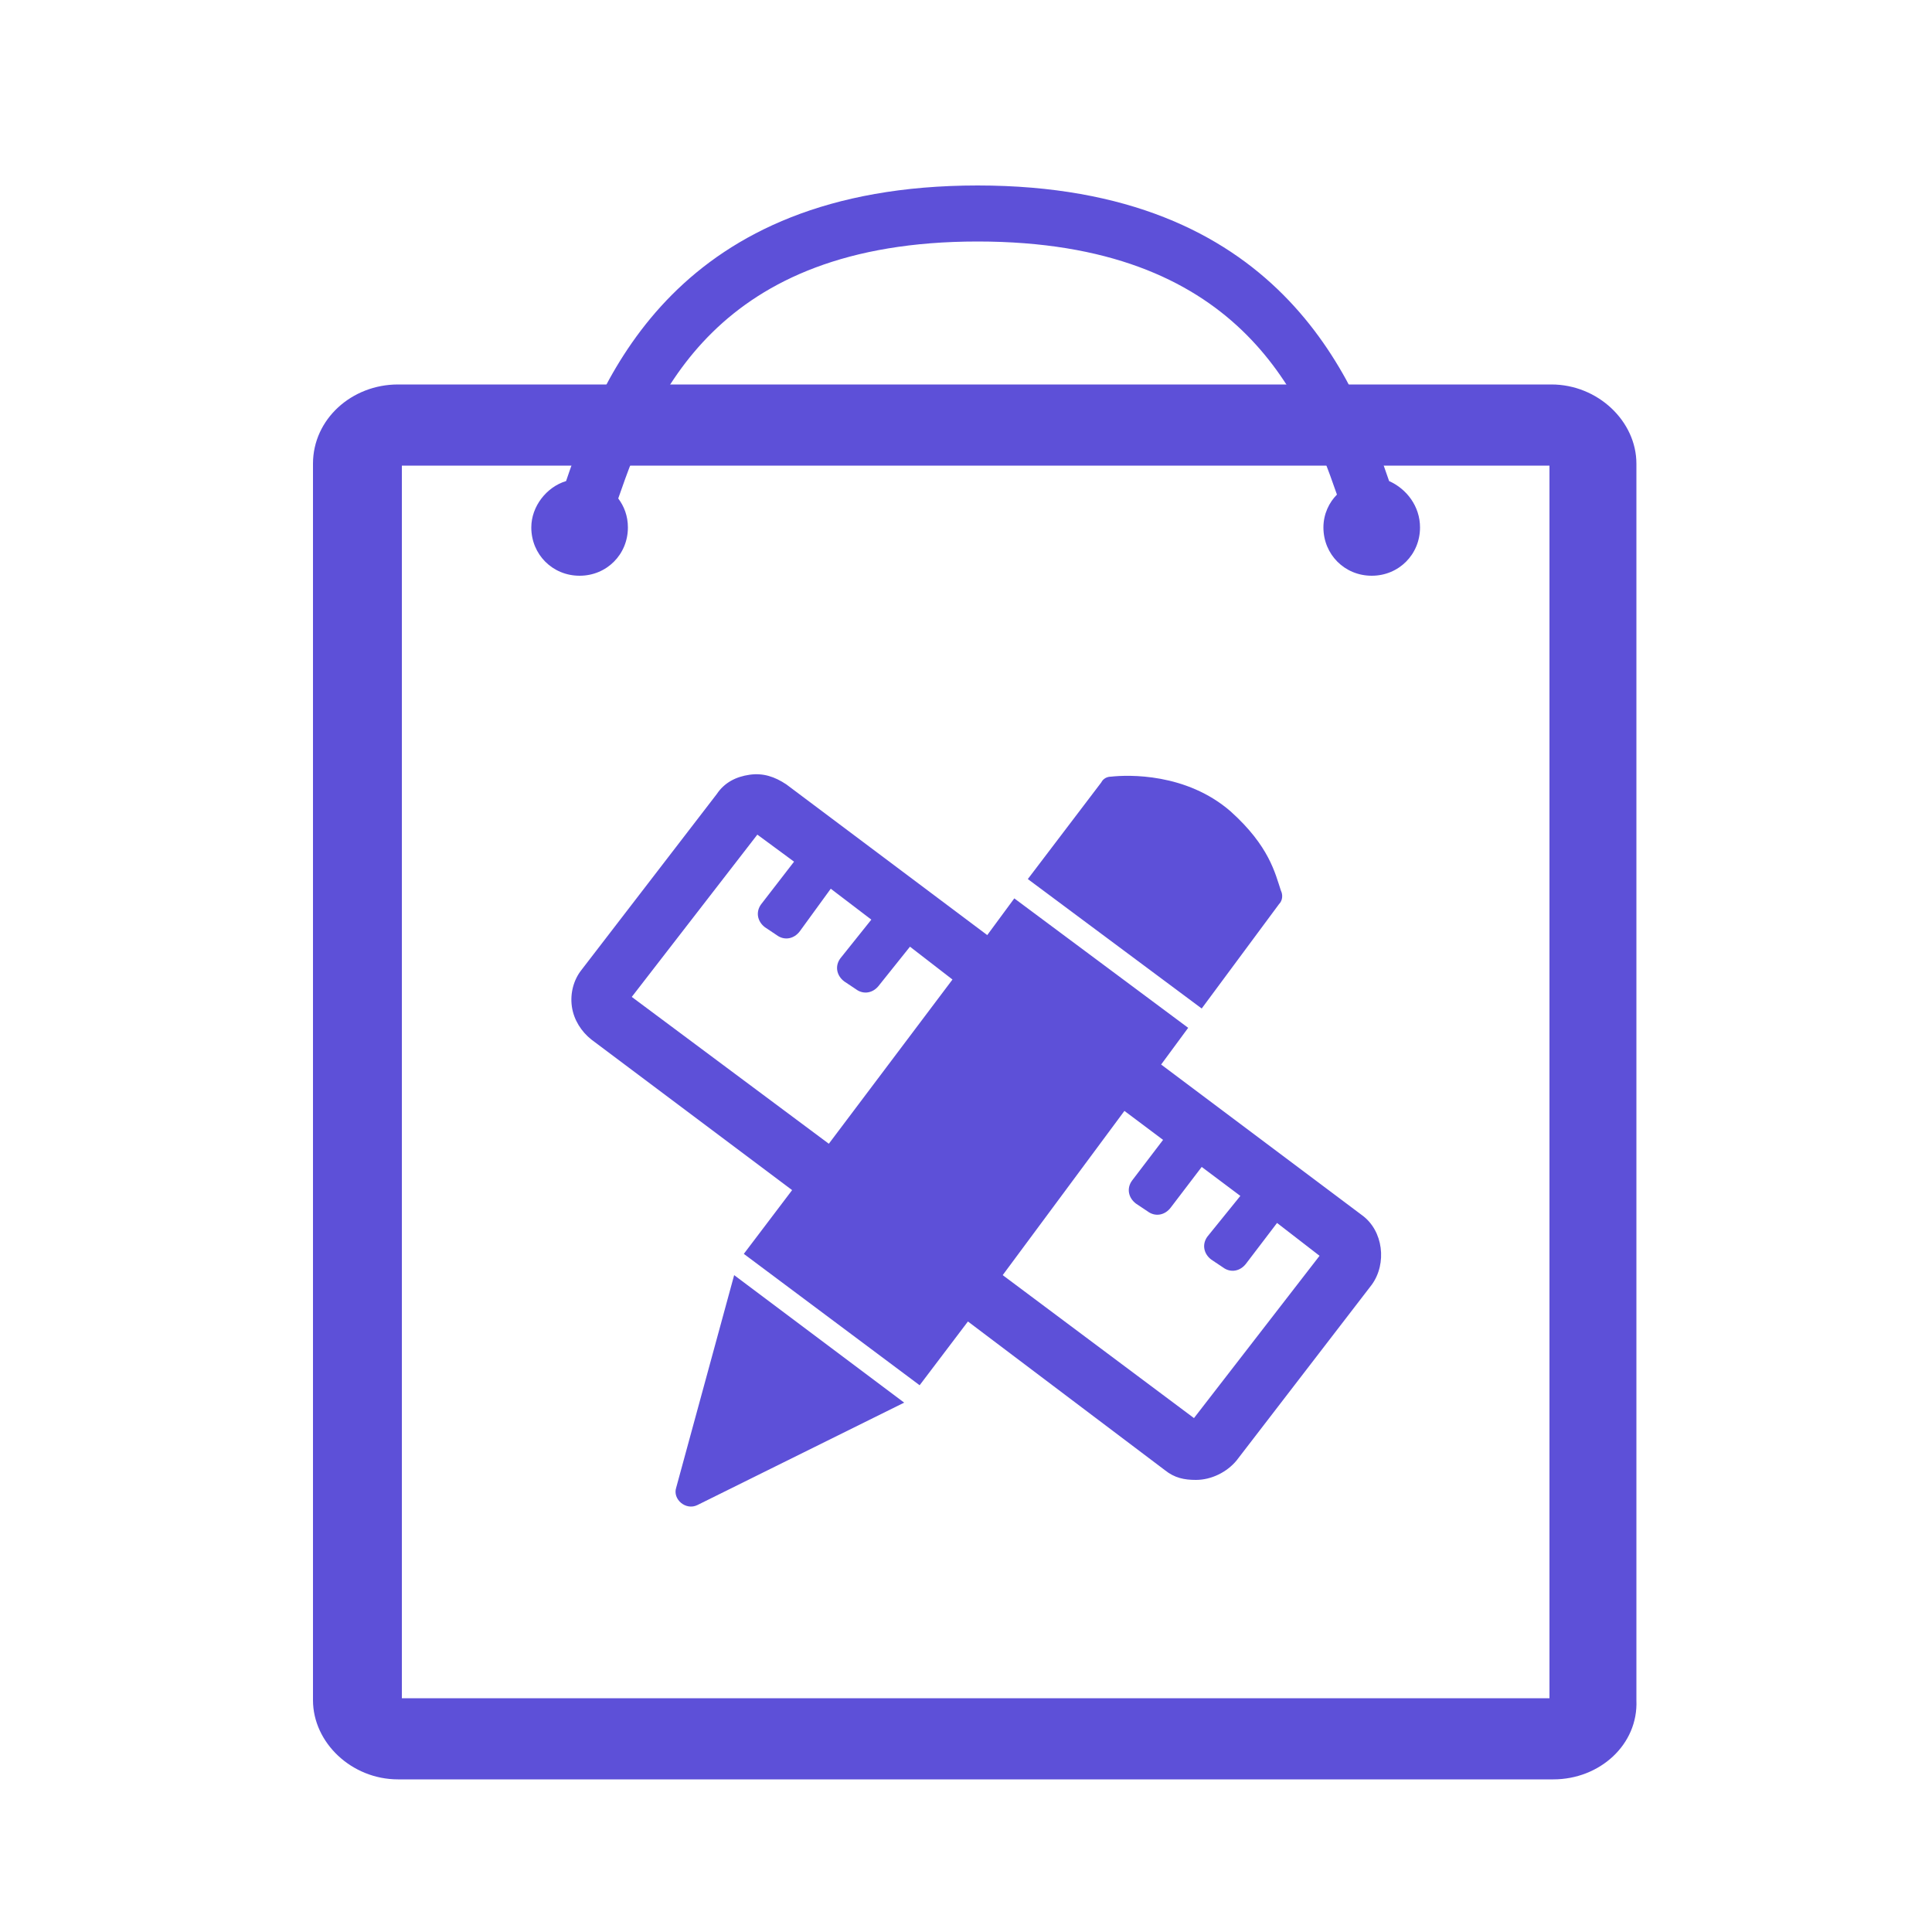 <svg t="1694592389317" class="icon" viewBox="0 0 1024 1024" version="1.1" xmlns="http://www.w3.org/2000/svg" p-id="25401" width="200" height="200"><path d="M823.296 943.104H210.944c-24.576 0-45.056-19.456-45.056-41.984V245.76c0-23.552 20.48-41.984 45.056-41.984h611.328c24.576 0 45.056 19.456 45.056 41.984v655.36c1.024 23.552-19.456 41.984-44.032 41.984z m-610.304-43.008h608.256V246.784H212.992v653.312z" fill="#5D50D8" p-id="25402"></path><path d="M736.256 254.976c-18.432-54.272-58.368-156.672-218.112-156.672-159.744 0-199.68 102.4-218.112 156.672-10.24 3.072-18.432 13.312-18.432 24.576 0 14.336 11.264 25.6 25.6 25.6s25.6-11.264 25.6-25.6c0-6.144-2.048-11.264-5.12-15.36 18.432-53.248 51.2-136.192 190.464-136.192 138.24 0 172.032 80.896 190.464 134.144-4.096 4.096-7.168 10.24-7.168 17.408 0 14.336 11.264 25.6 25.6 25.6s25.6-11.264 25.6-25.6c0-11.264-7.168-20.48-16.384-24.576zM358.4 788.48c-2.048 6.144 5.12 12.288 11.264 9.216l109.568-54.272L389.12 675.84l-30.72 112.64zM677.888 479.232c2.048-2.048 2.048-5.12 1.024-7.168-3.072-9.216-6.144-23.552-26.624-41.984-23.552-20.48-54.272-19.456-63.488-18.432-2.048 0-4.096 1.024-5.12 3.072l-38.912 51.2 92.16 68.608 40.96-55.296zM721.92 644.096l-106.496-79.872 14.336-19.456-92.16-68.608-14.336 19.456-106.496-79.872c-6.144-4.096-12.288-6.144-19.456-5.12-7.168 1.024-13.312 4.096-17.408 10.24l-71.68 93.184c-4.096 5.12-6.144 12.288-5.12 19.456 1.024 7.168 5.12 13.312 10.24 17.408L419.84 630.784l-25.6 33.792 93.184 69.632 25.6-33.792 104.448 78.848c5.12 4.096 10.24 5.12 16.384 5.12 8.192 0 16.384-4.096 21.504-10.24l71.68-93.184c8.192-11.264 6.144-28.672-5.12-36.864zM334.848 528.384l66.56-86.016 19.456 14.336-17.408 22.528c-3.072 4.096-2.048 9.216 2.048 12.288l6.144 4.096c4.096 3.072 9.216 2.048 12.288-2.048L440.32 471.04l21.504 16.384-16.384 20.48c-3.072 4.096-2.048 9.216 2.048 12.288l6.144 4.096c4.096 3.072 9.216 2.048 12.288-2.048l16.384-20.48 22.528 17.408-65.536 87.04-104.448-77.824z m297.984 223.232L531.456 675.84l64.512-87.04 20.48 15.36-16.384 21.504c-3.072 4.096-2.048 9.216 2.048 12.288l6.144 4.096c4.096 3.072 9.216 2.048 12.288-2.048l16.384-21.504 20.48 15.36-17.408 21.504c-3.072 4.096-2.048 9.216 2.048 12.288l6.144 4.096c4.096 3.072 9.216 2.048 12.288-2.048l16.384-21.504 22.528 17.408-66.56 86.016z" fill="#5D50D8" p-id="25403"></path></svg>

